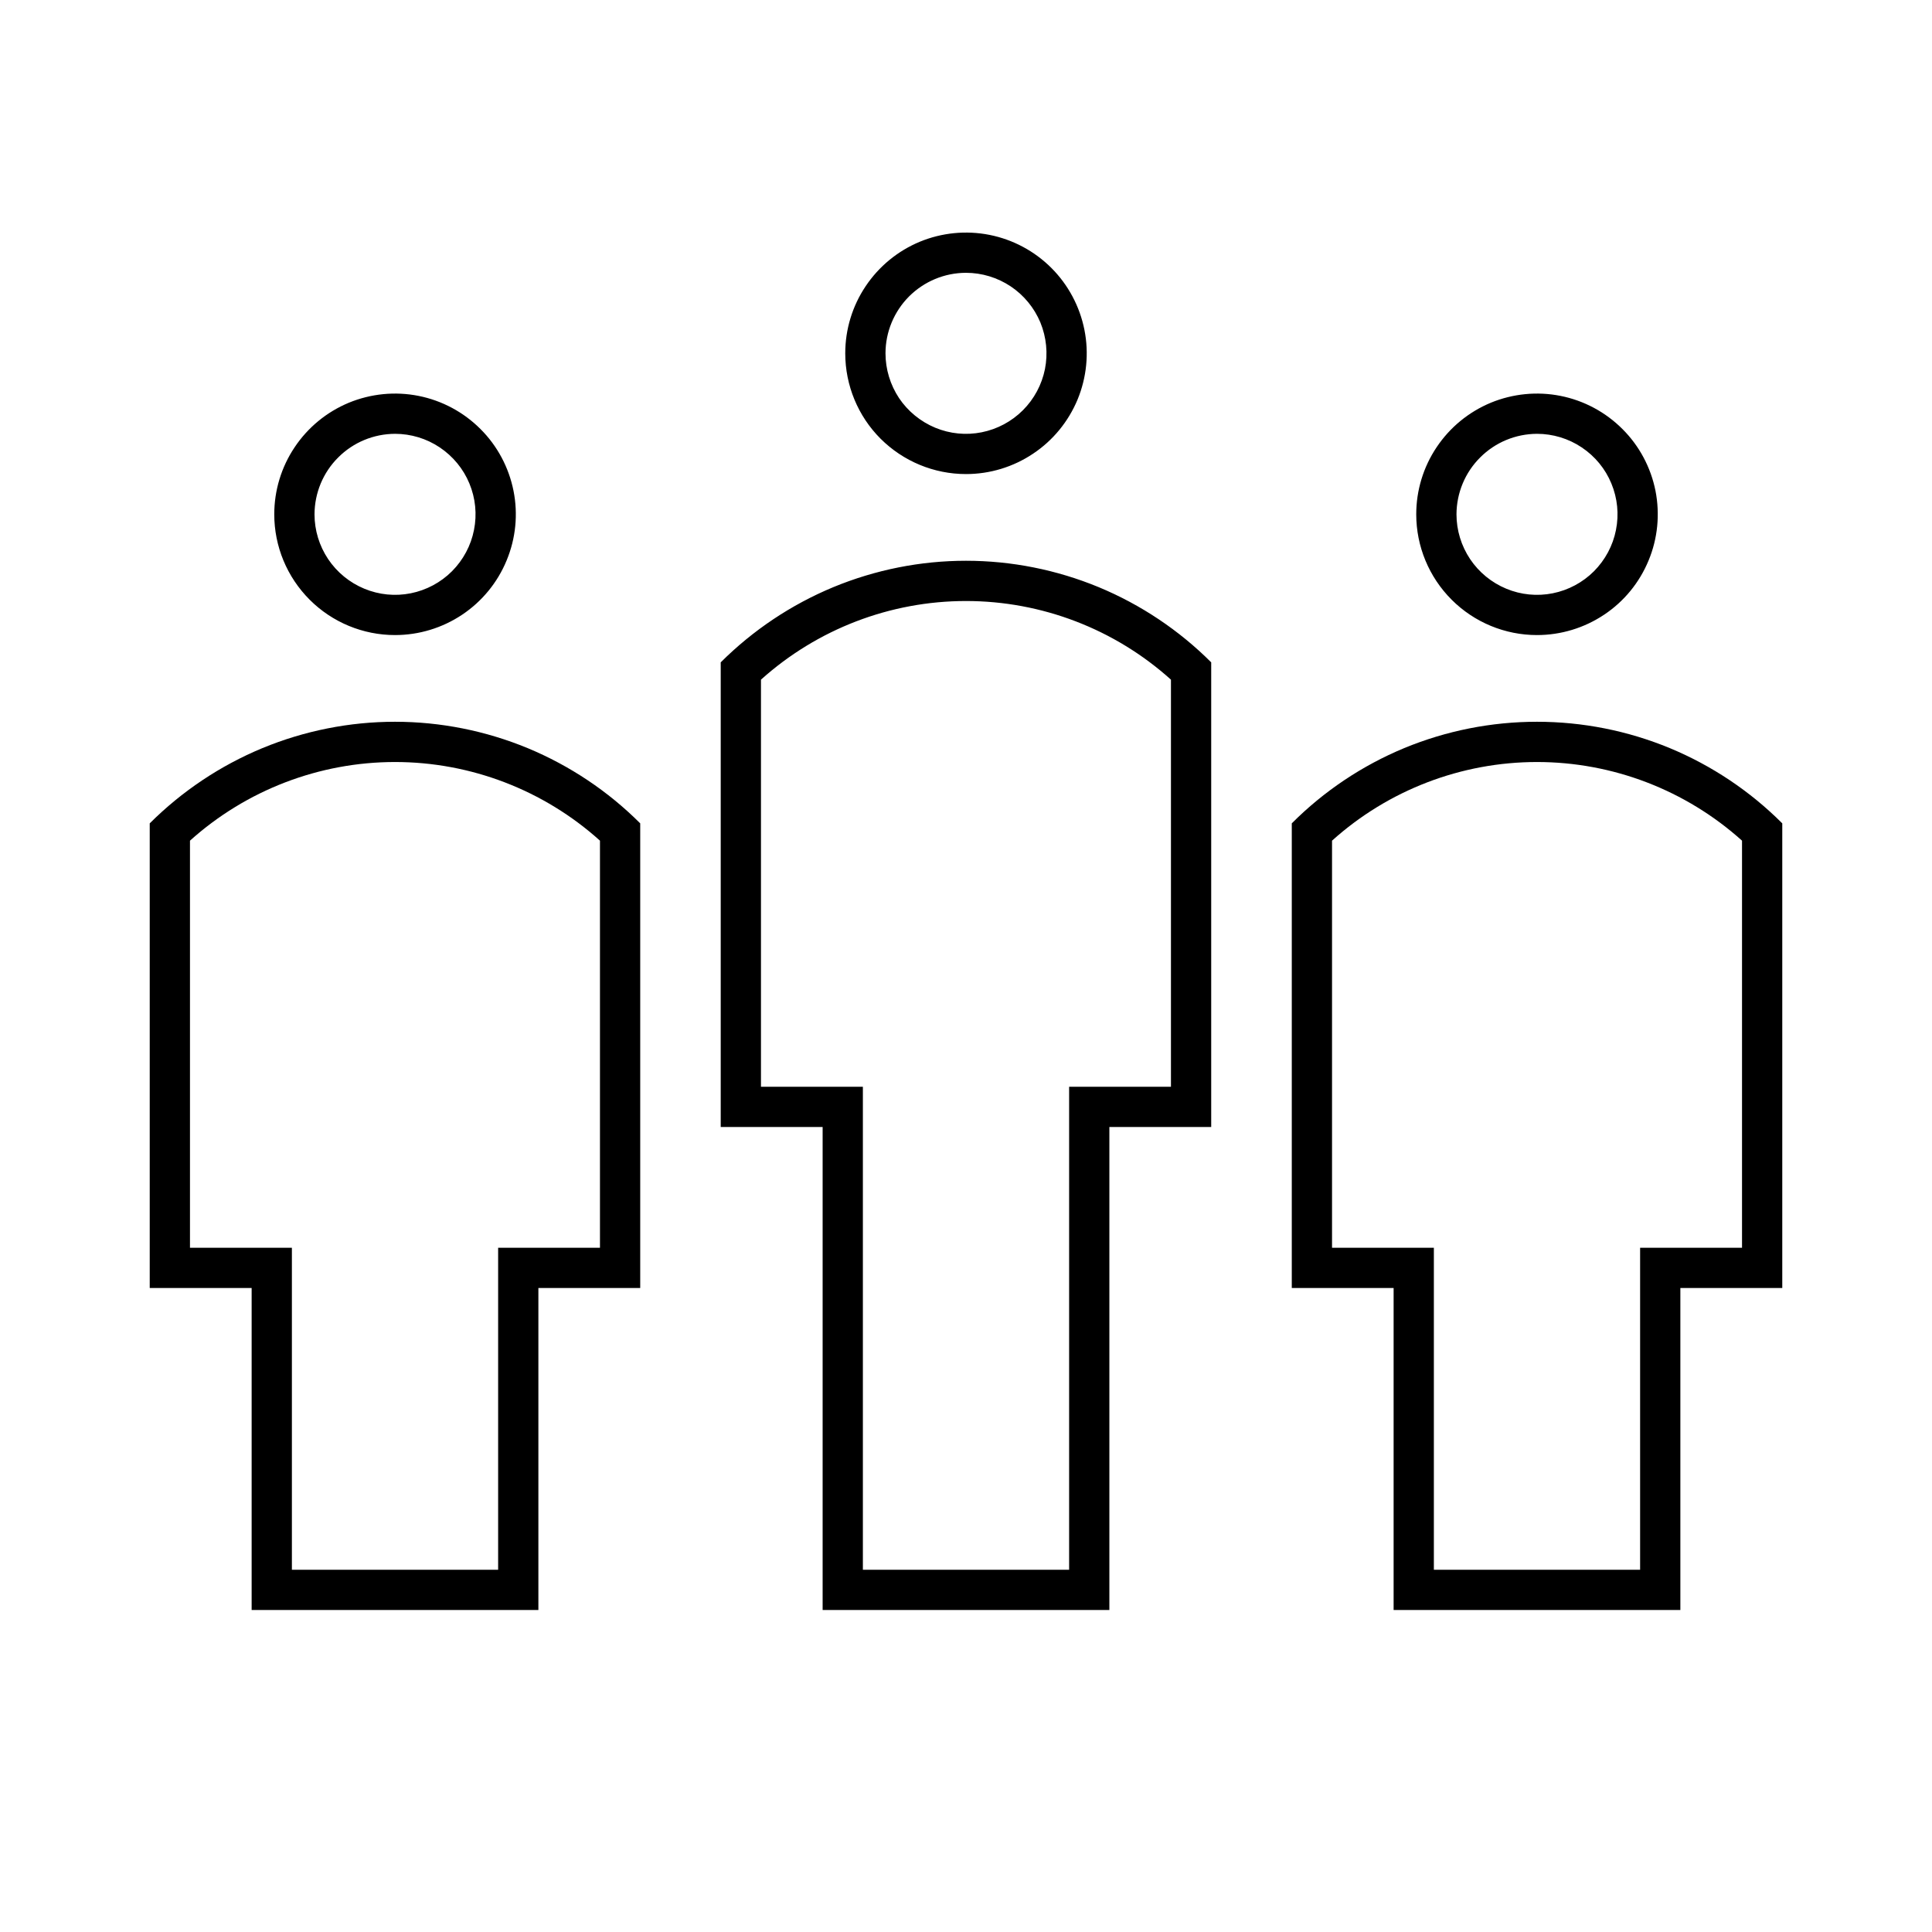 <svg width="24" height="24" viewBox="0 0 24 24" fill="none" xmlns="http://www.w3.org/2000/svg">
<path d="M12 5.889C12.297 5.889 12.587 5.801 12.833 5.636C13.08 5.472 13.272 5.237 13.386 4.963C13.499 4.689 13.529 4.388 13.471 4.097C13.413 3.806 13.27 3.538 13.061 3.329C12.851 3.119 12.584 2.976 12.293 2.918C12.002 2.86 11.7 2.89 11.426 3.003C11.152 3.117 10.918 3.309 10.753 3.556C10.588 3.802 10.5 4.092 10.5 4.389C10.5 4.787 10.658 5.169 10.939 5.45C11.221 5.731 11.602 5.889 12 5.889ZM12 3.389C12.198 3.389 12.391 3.448 12.556 3.558C12.72 3.668 12.848 3.824 12.924 4.006C12.999 4.189 13.019 4.39 12.981 4.584C12.942 4.778 12.847 4.956 12.707 5.096C12.567 5.236 12.389 5.331 12.195 5.37C12.001 5.409 11.8 5.389 11.617 5.313C11.435 5.237 11.278 5.109 11.168 4.945C11.059 4.78 11 4.587 11 4.389C11 4.124 11.106 3.87 11.293 3.682C11.481 3.495 11.735 3.389 12 3.389ZM8.953 8.228V14H10.219V20H13.781V14H15.046V8.228C14.646 7.828 14.171 7.511 13.649 7.294C13.126 7.078 12.566 6.966 12 6.966C11.434 6.966 10.874 7.078 10.351 7.294C9.829 7.511 9.354 7.828 8.953 8.228ZM14.546 13.5H13.281V19.5H10.719V13.5H9.453V8.443C10.153 7.814 11.06 7.466 12 7.466C12.94 7.466 13.847 7.814 14.546 8.443V13.5ZM19.093 8.966C18.527 8.966 17.967 9.077 17.444 9.293C16.921 9.51 16.446 9.828 16.047 10.228V16H17.312V20H20.874V16H22.14V10.228C21.74 9.828 21.265 9.51 20.742 9.293C20.22 9.077 19.659 8.966 19.093 8.966ZM21.64 15.5H20.374V19.5H17.812V15.5H16.547V10.443C17.246 9.814 18.153 9.466 19.093 9.466C20.033 9.466 20.94 9.814 21.64 10.443L21.64 15.5ZM1.86 10.228V16H3.126V20H6.688V16H7.953V10.228C7.553 9.828 7.078 9.511 6.556 9.294C6.033 9.078 5.473 8.966 4.907 8.966C4.341 8.966 3.781 9.078 3.258 9.294C2.736 9.511 2.261 9.828 1.86 10.228ZM7.453 15.5H6.188V19.5H3.626V15.5H2.36V10.443C3.06 9.814 3.967 9.466 4.907 9.466C5.847 9.466 6.754 9.814 7.453 10.443V15.5ZM19.093 7.889C19.39 7.889 19.68 7.801 19.927 7.636C20.174 7.472 20.366 7.237 20.479 6.963C20.593 6.689 20.622 6.388 20.565 6.097C20.507 5.806 20.364 5.538 20.154 5.329C19.944 5.119 19.677 4.976 19.386 4.918C19.095 4.86 18.794 4.89 18.519 5.003C18.245 5.117 18.011 5.309 17.846 5.556C17.681 5.802 17.593 6.092 17.593 6.389C17.593 6.787 17.751 7.168 18.033 7.45C18.314 7.731 18.695 7.889 19.093 7.889H19.093ZM19.093 5.389C19.291 5.389 19.485 5.448 19.649 5.558C19.814 5.668 19.942 5.824 20.017 6.006C20.093 6.189 20.113 6.39 20.074 6.584C20.036 6.778 19.94 6.956 19.801 7.096C19.661 7.236 19.483 7.331 19.289 7.37C19.095 7.409 18.893 7.389 18.711 7.313C18.528 7.237 18.372 7.109 18.262 6.945C18.152 6.78 18.093 6.587 18.093 6.389C18.094 6.124 18.199 5.87 18.387 5.683C18.574 5.495 18.828 5.39 19.093 5.389H19.093ZM4.907 7.889C5.204 7.889 5.494 7.801 5.741 7.636C5.987 7.472 6.18 7.237 6.293 6.963C6.407 6.689 6.437 6.388 6.379 6.097C6.321 5.806 6.178 5.538 5.968 5.329C5.758 5.119 5.491 4.976 5.2 4.918C4.909 4.86 4.608 4.89 4.333 5.003C4.059 5.117 3.825 5.309 3.66 5.556C3.495 5.802 3.407 6.092 3.407 6.389C3.407 6.787 3.565 7.168 3.847 7.45C4.128 7.731 4.509 7.889 4.907 7.889H4.907ZM4.907 5.389C5.105 5.389 5.299 5.448 5.463 5.558C5.627 5.668 5.756 5.824 5.831 6.006C5.907 6.189 5.927 6.39 5.888 6.584C5.85 6.778 5.754 6.956 5.615 7.096C5.475 7.236 5.297 7.331 5.103 7.37C4.909 7.409 4.708 7.389 4.525 7.313C4.342 7.237 4.186 7.109 4.076 6.945C3.966 6.78 3.907 6.587 3.907 6.389C3.908 6.124 4.013 5.87 4.201 5.683C4.388 5.495 4.642 5.39 4.907 5.389H4.907Z" fill="black"/>
</svg>
